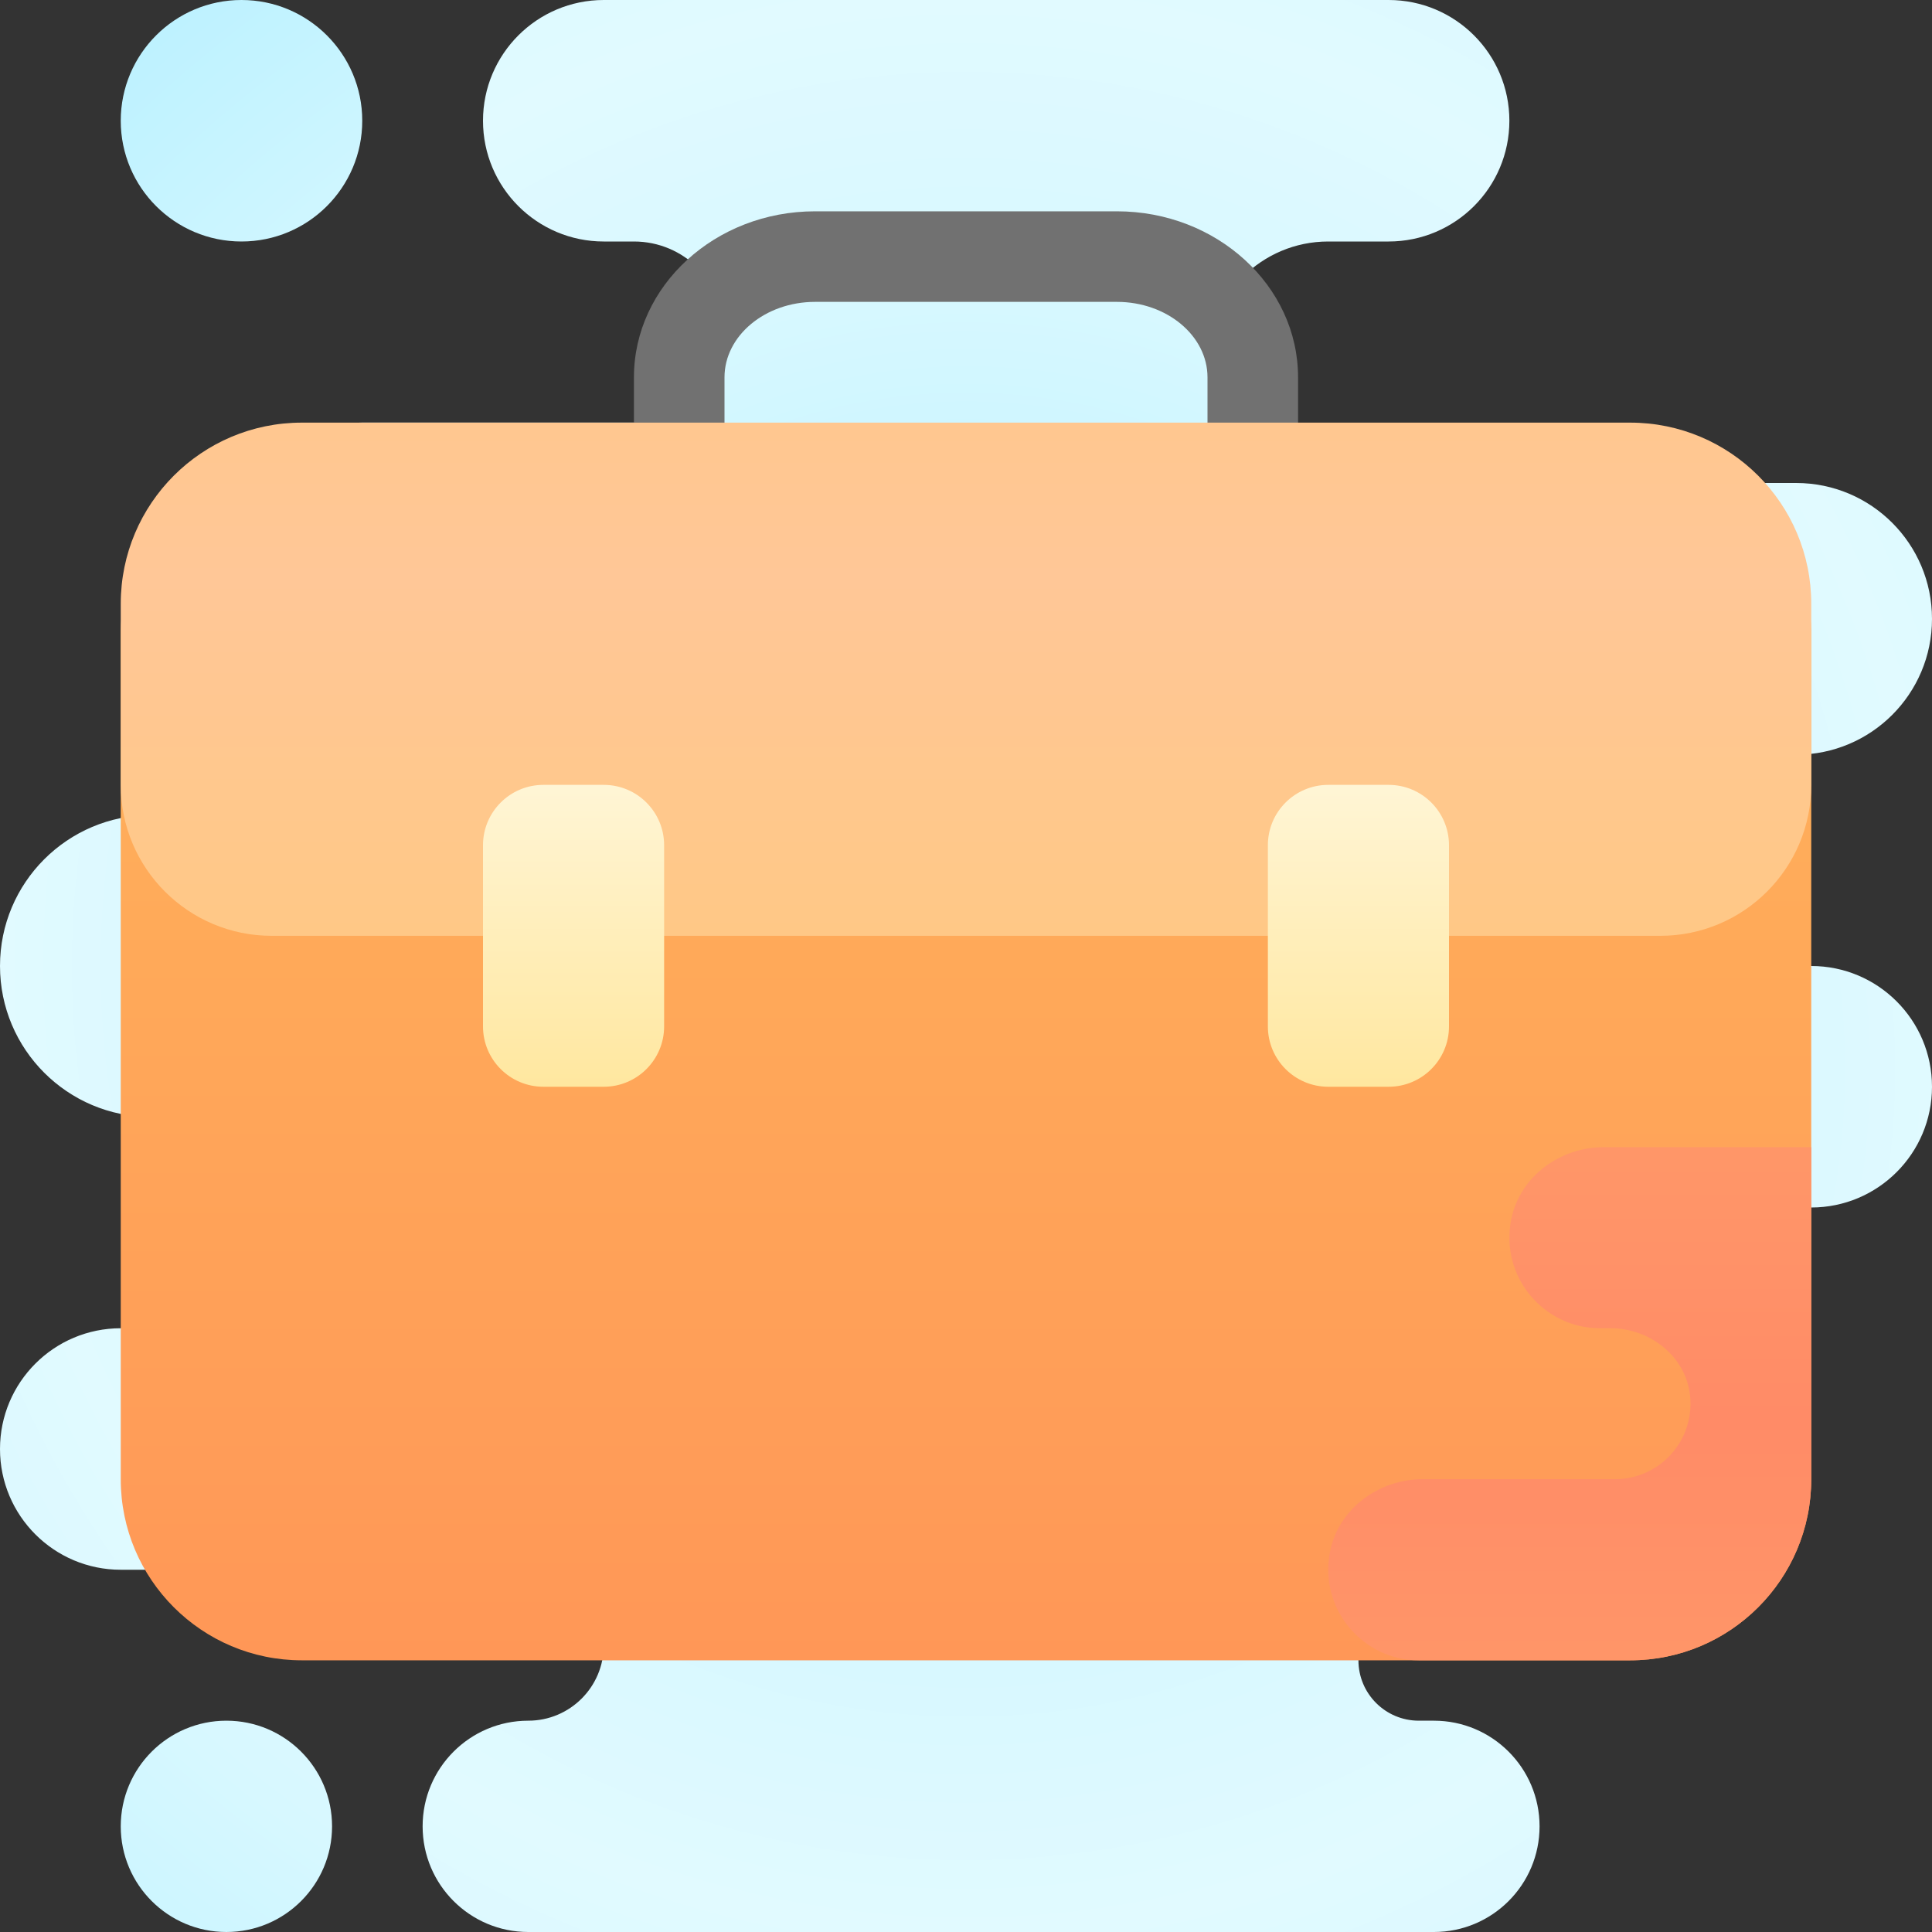<svg xmlns="http://www.w3.org/2000/svg" viewBox="0 0 64 64" width="64px" height="64px"><rect x="0" y="0" width="64" height="64" fill="#333333" stroke="none"/><radialGradient id="YC4OU1nBDcQ~JjEIVcsj4a" cx="34.833" cy="35.917" r="26" gradientUnits="userSpaceOnUse" spreadMethod="reflect"><stop offset="0" stop-color="#afeeff"/><stop offset=".193" stop-color="#bbf1ff"/><stop offset=".703" stop-color="#d7f8ff"/><stop offset="1" stop-color="#e1faff"/></radialGradient><path fill="url(#YC4OU1nBDcQ~JjEIVcsj4a)" d="M8,8L8,8c2.209,0,4-1.791,4-4v0c0-2.209-1.791-4-4-4h0C5.791,0,4,1.791,4,4v0 C4,6.209,5.791,8,8,8z"/><radialGradient id="YC4OU1nBDcQ~JjEIVcsj4b" cx="31.417" cy="29.917" r="28.77" gradientUnits="userSpaceOnUse" spreadMethod="reflect"><stop offset="0" stop-color="#afeeff"/><stop offset=".193" stop-color="#bbf1ff"/><stop offset=".703" stop-color="#d7f8ff"/><stop offset="1" stop-color="#e1faff"/></radialGradient><path fill="url(#YC4OU1nBDcQ~JjEIVcsj4b)" d="M7.5,64L7.5,64c1.933,0,3.5-1.567,3.5-3.5v0c0-1.933-1.567-3.5-3.5-3.5h0 C5.567,57,4,58.567,4,60.5v0C4,62.433,5.567,64,7.5,64z"/><radialGradient id="YC4OU1nBDcQ~JjEIVcsj4c" cx="32" cy="32" r="32" gradientUnits="userSpaceOnUse" spreadMethod="reflect"><stop offset="0" stop-color="#afeeff"/><stop offset=".193" stop-color="#bbf1ff"/><stop offset=".703" stop-color="#d7f8ff"/><stop offset="1" stop-color="#e1faff"/></radialGradient><path fill="url(#YC4OU1nBDcQ~JjEIVcsj4c)" d="M64,20.5L64,20.5c0-2.485-2.015-4.5-4.5-4.5H44c-2.209,0-4-1.791-4-4v0c0-2.209,1.791-4,4-4 h2c2.209,0,4-1.791,4-4v0c0-2.209-1.791-4-4-4L20,0c-2.209,0-4,1.791-4,4v0c0,2.209,1.791,4,4,4h1c1.657,0,3,1.343,3,3v0 c0,1.657-1.343,3-3,3h-9c-1.933,0-3.5,1.567-3.5,3.5v0c0,1.933,1.567,3.5,3.5,3.5h1c1.657,0,3,1.343,3,3v0c0,1.657-1.343,3-3,3H5 c-2.761,0-5,2.239-5,5v0c0,2.761,2.239,5,5,5h8.5c1.933,0,3.5,1.567,3.5,3.5v0c0,1.933-1.567,3.5-3.5,3.5H4c-2.209,0-4,1.791-4,4v0 c0,2.209,1.791,4,4,4h13.5c1.381,0,2.5,1.119,2.5,2.5v0c0,1.381-1.119,2.5-2.5,2.5h0c-1.933,0-3.5,1.567-3.5,3.5v0 c0,1.933,1.567,3.5,3.5,3.5h30c1.933,0,3.5-1.567,3.5-3.5v0c0-1.933-1.567-3.5-3.5-3.5H47c-1.105,0-2-0.895-2-2v0 c0-1.105,0.895-2,2-2h7c2.209,0,4-1.791,4-4v0c0-2.209-1.791-4-4-4h-5.5c-1.381,0-2.5-1.119-2.5-2.5v0c0-1.381,1.119-2.5,2.5-2.5 H50c2.209,0,4-1.791,4-4v0c0-2.209-1.791-4-4-4h-2.5c-1.933,0-3.5-1.567-3.5-3.5v0c0-1.933,1.567-3.5,3.5-3.5h12 C61.985,25,64,22.985,64,20.5z"/><radialGradient id="YC4OU1nBDcQ~JjEIVcsj4d" cx="36.917" cy="35.417" r="27.938" gradientUnits="userSpaceOnUse" spreadMethod="reflect"><stop offset="0" stop-color="#afeeff"/><stop offset=".193" stop-color="#bbf1ff"/><stop offset=".703" stop-color="#d7f8ff"/><stop offset="1" stop-color="#e1faff"/></radialGradient><path fill="url(#YC4OU1nBDcQ~JjEIVcsj4d)" d="M60,40L60,40c-2.209,0-4-1.791-4-4v0c0-2.209,1.791-4,4-4h0c2.209,0,4,1.791,4,4v0 C64,38.209,62.209,40,60,40z"/><path fill="#717171" d="M41.5,18.5c-0.828,0-1.5-0.671-1.5-1.5v-4.5c0-1.378-1.346-2.5-3-2.5H27c-1.654,0-3,1.122-3,2.5V17 c0,0.829-0.672,1.5-1.5,1.5S21,17.829,21,17v-4.5C21,9.467,23.691,7,27,7h10c3.309,0,6,2.467,6,5.5V17 C43,17.829,42.328,18.5,41.5,18.5z"/><linearGradient id="YC4OU1nBDcQ~JjEIVcsj4e" x1="32" x2="32" y1="55" y2="15" gradientUnits="userSpaceOnUse" spreadMethod="reflect"><stop offset="0" stop-color="#ff9757"/><stop offset="1" stop-color="#ffb65b"/><stop offset="1" stop-color="#ffb65b"/></linearGradient><path fill="url(#YC4OU1nBDcQ~JjEIVcsj4e)" d="M54,55H10c-3.314,0-6-2.686-6-6V21c0-3.314,2.686-6,6-6h44c3.314,0,6,2.686,6,6v28 C60,52.314,57.314,55,54,55z"/><linearGradient id="YC4OU1nBDcQ~JjEIVcsj4f" x1="32" x2="32" y1="45.64" y2="19.166" gradientUnits="userSpaceOnUse" spreadMethod="reflect"><stop offset="0" stop-color="#ffc96a"/><stop offset=".004" stop-color="#ffc96a"/><stop offset=".578" stop-color="#ffc887"/><stop offset="1" stop-color="#ffc797"/><stop offset="1" stop-color="#ffc797"/></linearGradient><path fill="url(#YC4OU1nBDcQ~JjEIVcsj4f)" d="M55,31H9c-2.761,0-5-2.239-5-5v-6c0-3.314,2.686-6,6-6h44c3.314,0,6,2.686,6,6v6 C60,28.761,57.761,31,55,31z"/><linearGradient id="YC4OU1nBDcQ~JjEIVcsj4g" x1="19" x2="19" y1="36" y2="26" gradientUnits="userSpaceOnUse" spreadMethod="reflect"><stop offset="0" stop-color="#ffe79f"/><stop offset=".119" stop-color="#ffe9a6"/><stop offset="1" stop-color="#fff5d5"/></linearGradient><path fill="url(#YC4OU1nBDcQ~JjEIVcsj4g)" d="M22,28v6c0,1.105-0.895,2-2,2h-2c-1.105,0-2-0.895-2-2v-6c0-1.105,0.895-2,2-2h2 C21.105,26,22,26.895,22,28z"/><linearGradient id="YC4OU1nBDcQ~JjEIVcsj4h" x1="45" x2="45" y1="36" y2="26" gradientUnits="userSpaceOnUse" spreadMethod="reflect"><stop offset="0" stop-color="#ffe79f"/><stop offset=".119" stop-color="#ffe9a6"/><stop offset="1" stop-color="#fff5d5"/></linearGradient><path fill="url(#YC4OU1nBDcQ~JjEIVcsj4h)" d="M48,28v6c0,1.105-0.895,2-2,2h-2c-1.105,0-2-0.895-2-2v-6c0-1.105,0.895-2,2-2h2 C47.105,26,48,26.895,48,28z"/><linearGradient id="YC4OU1nBDcQ~JjEIVcsj4i" x1="52" x2="52" y1="46.974" y2="21.245" gradientUnits="userSpaceOnUse" spreadMethod="reflect"><stop offset="0" stop-color="#ff8b67"/><stop offset=".847" stop-color="#ffa76a"/><stop offset="1" stop-color="#ffad6b"/><stop offset="1" stop-color="#ffad6b"/></linearGradient><path fill="url(#YC4OU1nBDcQ~JjEIVcsj4i)" d="M60,49V38h-6.868c-1.451,0-2.789,0.972-3.071,2.395C49.681,42.307,51.152,44,53,44h0.357 c1.308,0,2.499,0.941,2.63,2.242C56.137,47.739,54.966,49,53.5,49h-6.369c-1.451,0-2.789,0.972-3.071,2.395 C43.681,53.307,45.152,55,47,55h7C57.314,55,60,52.314,60,49z"/></svg>